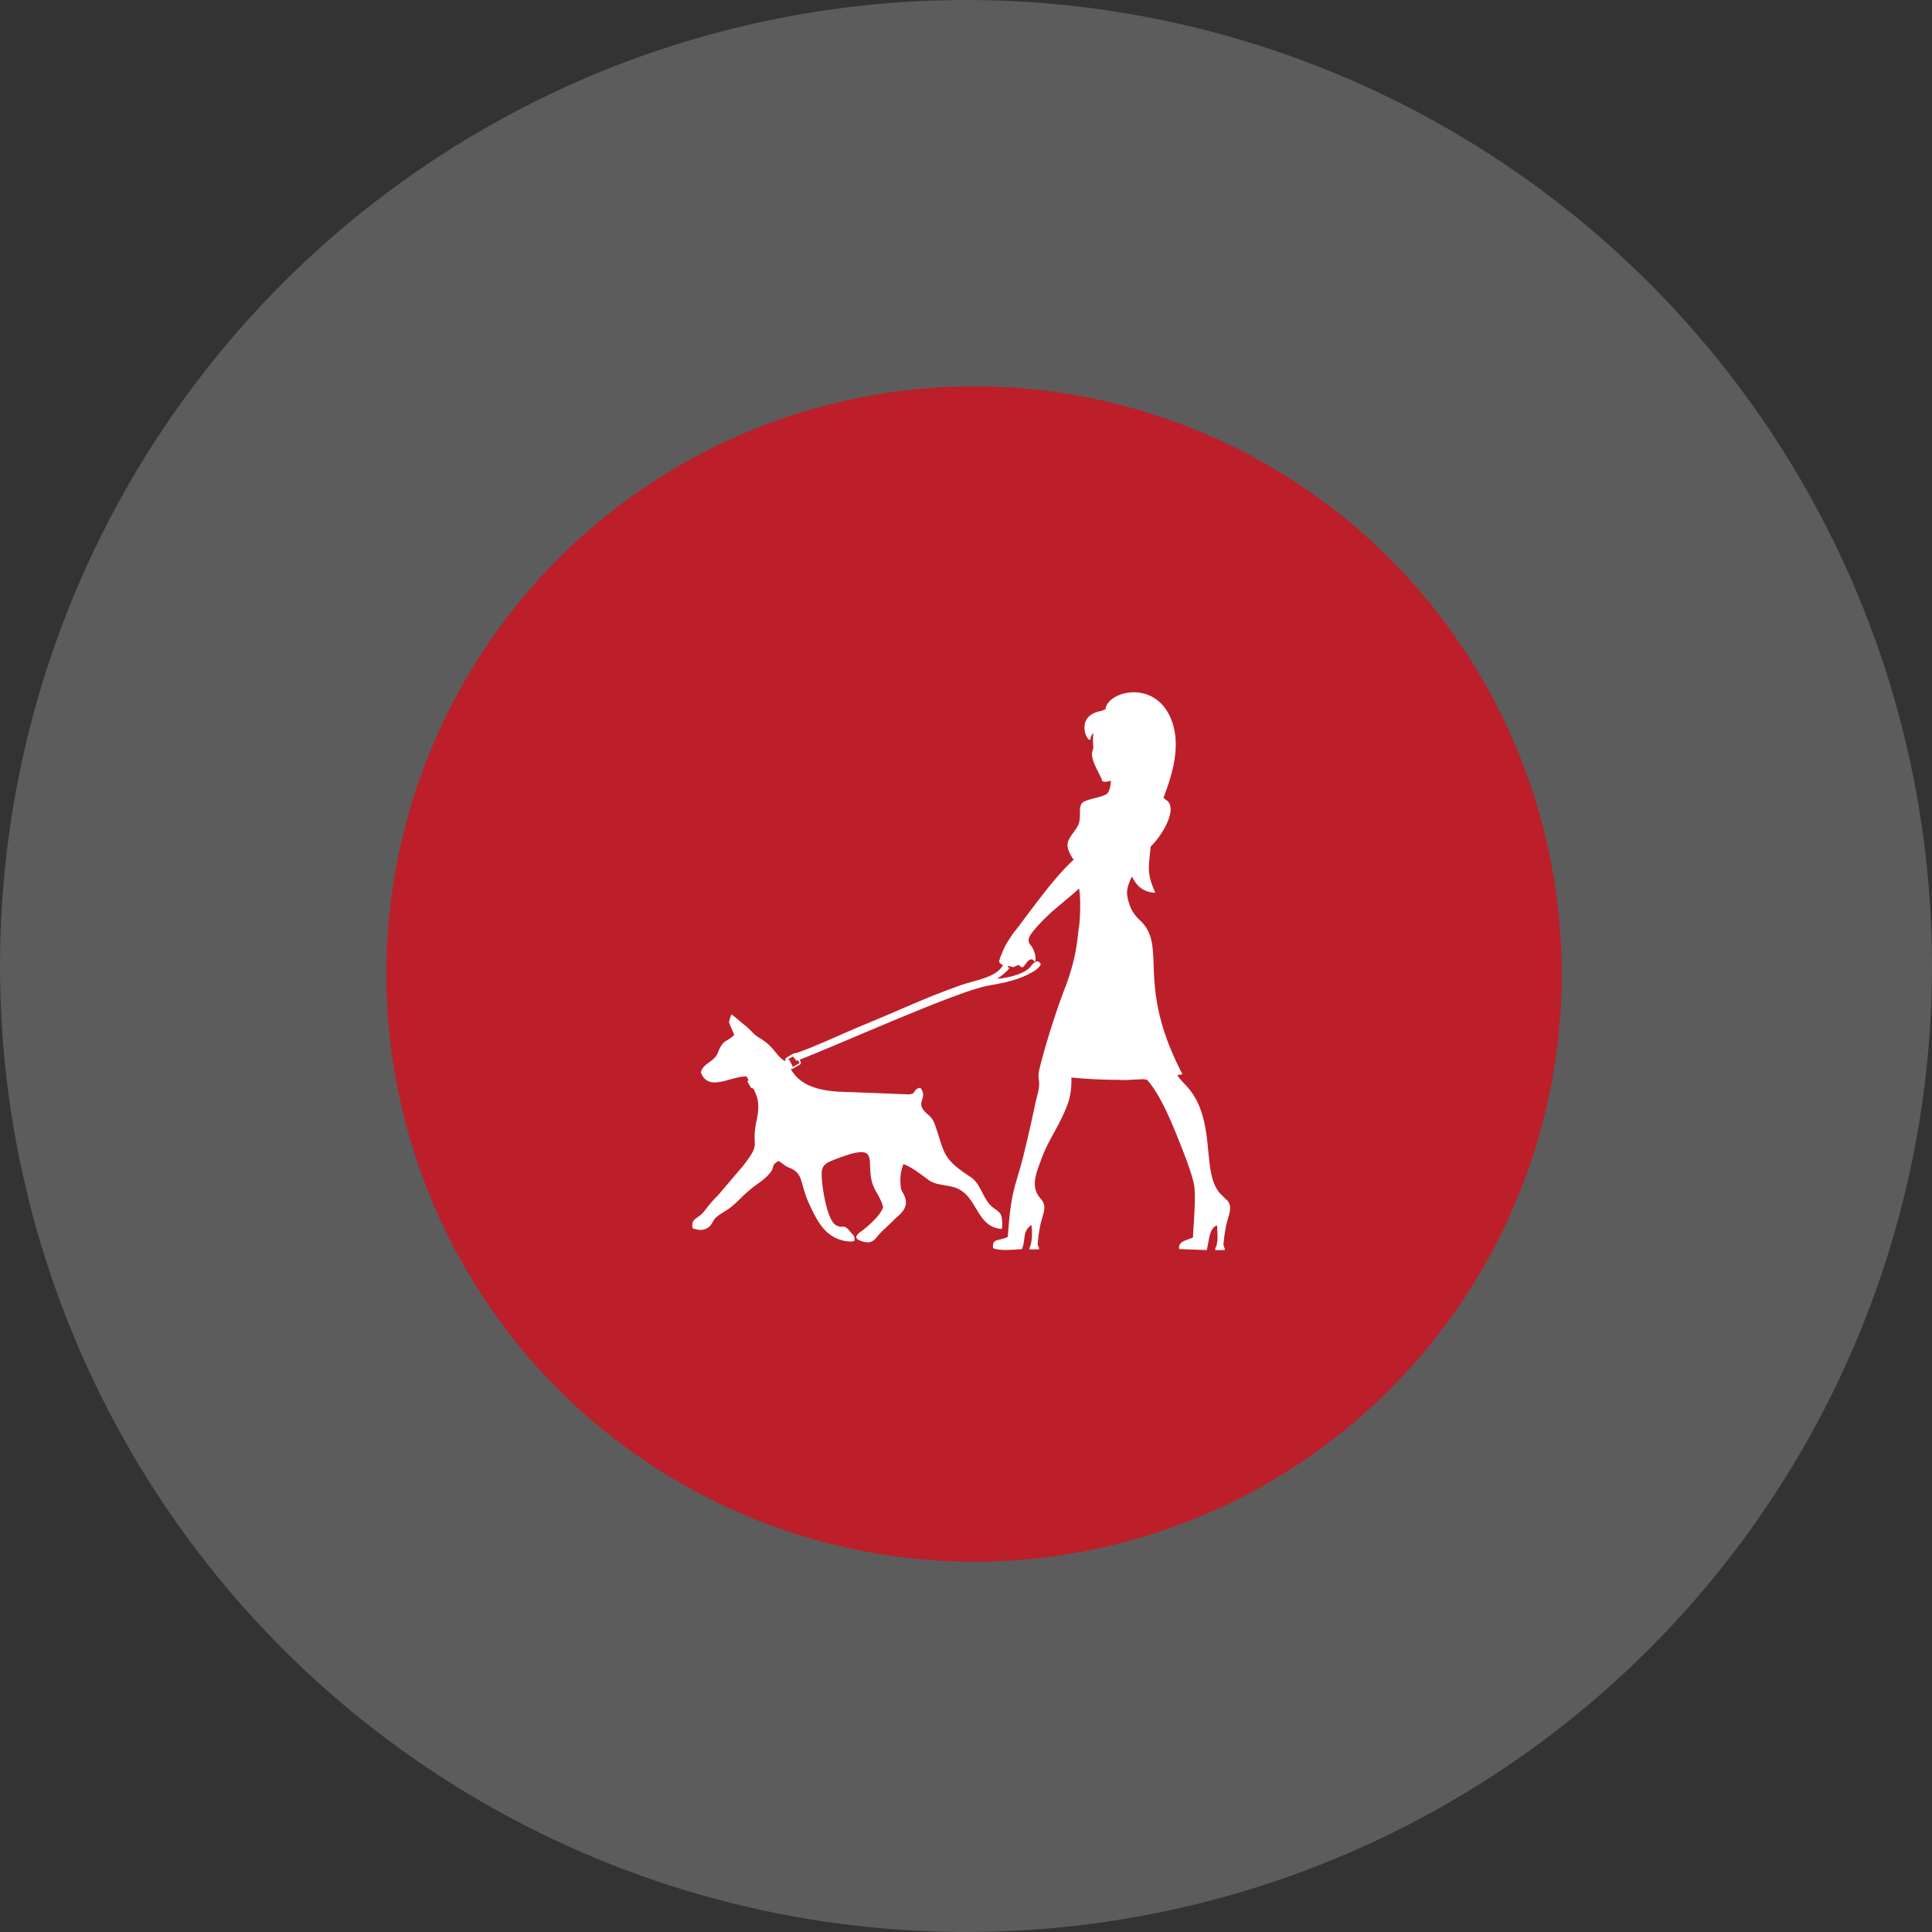 <svg width="120" height="120" fill="none" xmlns="http://www.w3.org/2000/svg"><rect width="100%" height="100%" fill="#333333" stroke="none"/><circle opacity=".2" cx="60" cy="60" r="60" fill="#fff"/><circle cx="60.5" cy="60.5" r="36.5" fill="#BC1F29"/><path fill-rule="evenodd" clip-rule="evenodd" d="M49.228 66.207c0 .02 0 .042-.02.083l.427-.247.02-.02v-.02l-.244-.432-.02-.02h-.02l-.428.246-.02.02c.04-.02.08-.02.08-.02l.225.41zm19.435-22.154c.102-1.11 3.114-1.93 4.111.698.59 1.601.041 3.347-.508 4.804.06.041.101.083.122.103.875.493-.245 2.3-.916 2.916-.122 1.293-.265 1.642.285 2.874-.713-.02-1.16-.39-1.445-1.006a2.086 2.086 0 00-.143.308c-.122.288-.183.555-.162.822.142.903.468 1.293.895 1.683 1.587 1.643-.366 3.922 2.544 9.466-.102.02-.204.04-.326.061.204.308.55.616.774.904 1.445 1.827.915 4.435 1.546 5.893.224.513.428.616.692.903.041.02.061.041.102.082.366.472.061.863-.102 1.684-.081.452-.122.821-.142 1.067.04.165.081.226.081.226v.103h-.59v-.103s.102-.123.143-.575v-.184l-.02-.555c0-.061-.021-.102-.021-.102h-.02c-.448.143-.469.965-.611 1.52l-1.71-.063c-.081-.492.448-.533.855-.718.04-.822.183-2.444.082-3.183-.082-.595-.55-1.807-.774-2.382-.509-1.293-1.262-3.223-2.157-4.23l-.224-.04c-.264.02-.53.02-.834.04a4.5 4.5 0 01-.753 0c-1.059 0-2.056-.06-2.89-.143.02 1.088-.163 1.622-.672 2.649-.346.718-.855 1.499-1.14 2.279-.346.944-.773 1.827-.122 2.566.02.041.061.062.082.103.366.472.06.862-.102 1.684-.02.082-.02.164-.04.246-.062.329-.082.616-.102.822.04.164.08.225.08.225v.103h-.589V77.5s.101-.123.142-.575c.04-.451-.02-.841-.02-.841-.59.43-.326.862-.59 1.498-.448.042-1.445.124-1.791-.061-.061-.637.346-.41.916-.698.223-3.265.508-3.018 1.099-5.585a98.38 98.38 0 00.61-2.71c.102-.473.285-.945.224-1.417a1.472 1.472 0 01-.02-.452c.04-.39.834-3.244 1.668-5.38.753-1.991.733-3.14.835-3.675.06-.37.142-1.827 0-2.423-.204.247-1.547 1.294-1.974 1.725-.448.431-.875.904-1.038 1.17-.285.473.04.575.163.863.224.493.142.698.122.8-.041.042-.082-.205-.285-.143-.204.062-.326.37-.468.472-.183.041-.163-.123-.265-.123-.102 0-.305.144-.366.123a1.653 1.653 0 00-.224-.061c-.061-.021-.122.061-.244.04h-.041c-.142-.184-.366-.164-.326-.39 0-.02 0-.04.02-.04v-.021c.041-.164.225-.596.347-.842.102-.205.325-.513.447-.719.123-.184.306-.37.428-.554 1.017-1.335 2.178-2.977 3.378-4.086-.142-.185-.366-.554-.386-.903 0-.267.183-.514.366-.78a3.08 3.08 0 00.305-.473c.122-.205.102-.821.102-.862 0-.226.04-.452.203-.555.346-.226 1.384-.328 1.527-.575.163-.246.203-.677.183-.76 0 0-.509.185-.55-.04-.04-.226-.671-1.15-.61-1.684 0-.082.081-.246.081-.37-.04-.37-.02-.739 0-.82.041-.104-.183.102-.183.369-.264.123-.956-1.52.692-1.787.102-.04.163-.082.244-.102zM52.586 76.268c-.285-.184-.265.041-.652-.164-.529-.287-.814-2.033-.875-2.73-.06-.658-.06-.986.489-1.233 3.52-1.437 2.014.062 2.747 1.643.183.37.489.8.55 1.211-.143.452-.794 1.068-1.343 1.479-.062.04-.123.082-.184.143-.101.103-.203.247-.06.35.182.123.284.123.386.164.163.02.468.144.794-.267.264-.35.55-.555 1.017-1.027.326-.349 1.018-.718.753-1.478-.163-.452-.264-.288-.285-.986 0-.493.061-.677.183-1.067.55.184 1.14.677 1.567.985.55.39 1.303.267 1.893.575 1.16.616 1.14 2.34 2.625 2.464.062 0 .062-.164.062-.246-.02-.72-.102-.74-.53-1.048-.691-.492-.753-1.499-1.465-1.95-1.75-1.13-1.587-1.5-2.157-3.142-.224-.657-.407-.595-.733-.985-.427-.555.265-.78-.203-1.397-.53.103-.183.39-.753.411l-3.663-.144c-1.242-.02-2.626-.143-3.4-1.088a1.862 1.862 0 01-.223-.328l.02-.02c.041 0 .082 0 .102-.021l.427-.247c.041-.02.062-.061.062-.082.02-.04 0-.082-.02-.123l-.245-.431c-.02-.041-.061-.062-.081-.062-.041-.02-.082 0-.123.02l-.427.247c-.04.02-.061.062-.061.082v.103c-.02 0-.04.02-.061.02-.122-.102-.244-.184-.326-.287-.346-.37-.55-.76-1.261-1.17-.346-.206-.53-.493-.815-.72-.325-.245-.63-.553-.895-.718l-.122.39c-.02.083-.02.041 0 .165.02.061.224.513.305.718-.488.493-.671.226-1.017 1.11-.224.574-.876.615-1.059 1.21.468 1.274 1.852.226 2.85.267.04.083.08.165.122.247-.02 0-.041.02-.061.02l-.02.041.223.39c.04.021.081.042.142.042.285.534.428.985.204 2.012-.366 1.725.346 1.273-.814 2.772l-1.608 1.889c-.325.308-.529.575-.834.965-.387.492-.835.41-.712 1.047.346.123.65.164.956-.041.285-.185.265-.431.53-.657.467-.39.59-.288 1.403-1.068a8.556 8.556 0 011.283-1.088c.203-.144.488-.39.63-.575.326-.41.041-.452.51-.74.264.083.325.268.691.411.916.35.651 1.006 1.242 2.259.529 1.15 1.038 2.094 2.279 2.3.163.02.53.061.53-.062s.04-.226-.225-.472c-.122-.164-.203-.247-.264-.288z" fill="#fff"/><path fill-rule="evenodd" clip-rule="evenodd" d="M49.485 65.889c2.423-.912 10.007-4.362 11.944-4.679 1.054-.178 1.917-.377 2.697-.833.316-.178.484-.356.526-.515-.042.04-.084-.198-.294-.139-.19.06-.338.337-.485.456-.4.337-1.285.575-1.938.615.316-.218.569-.417.758-.654-.147-.179-.379-.16-.337-.377-.21.912-1.77 1.11-2.675 1.427-2.401.853-3.581 1.467-6.256 2.558-1.096.456-3.034 1.368-4.108 1.705-.084.02-.148.04-.127.079.085.1.274.377.295.357zm12.935-6.186c0 .02 0 .02 0 0z" fill="#fff"/></svg>